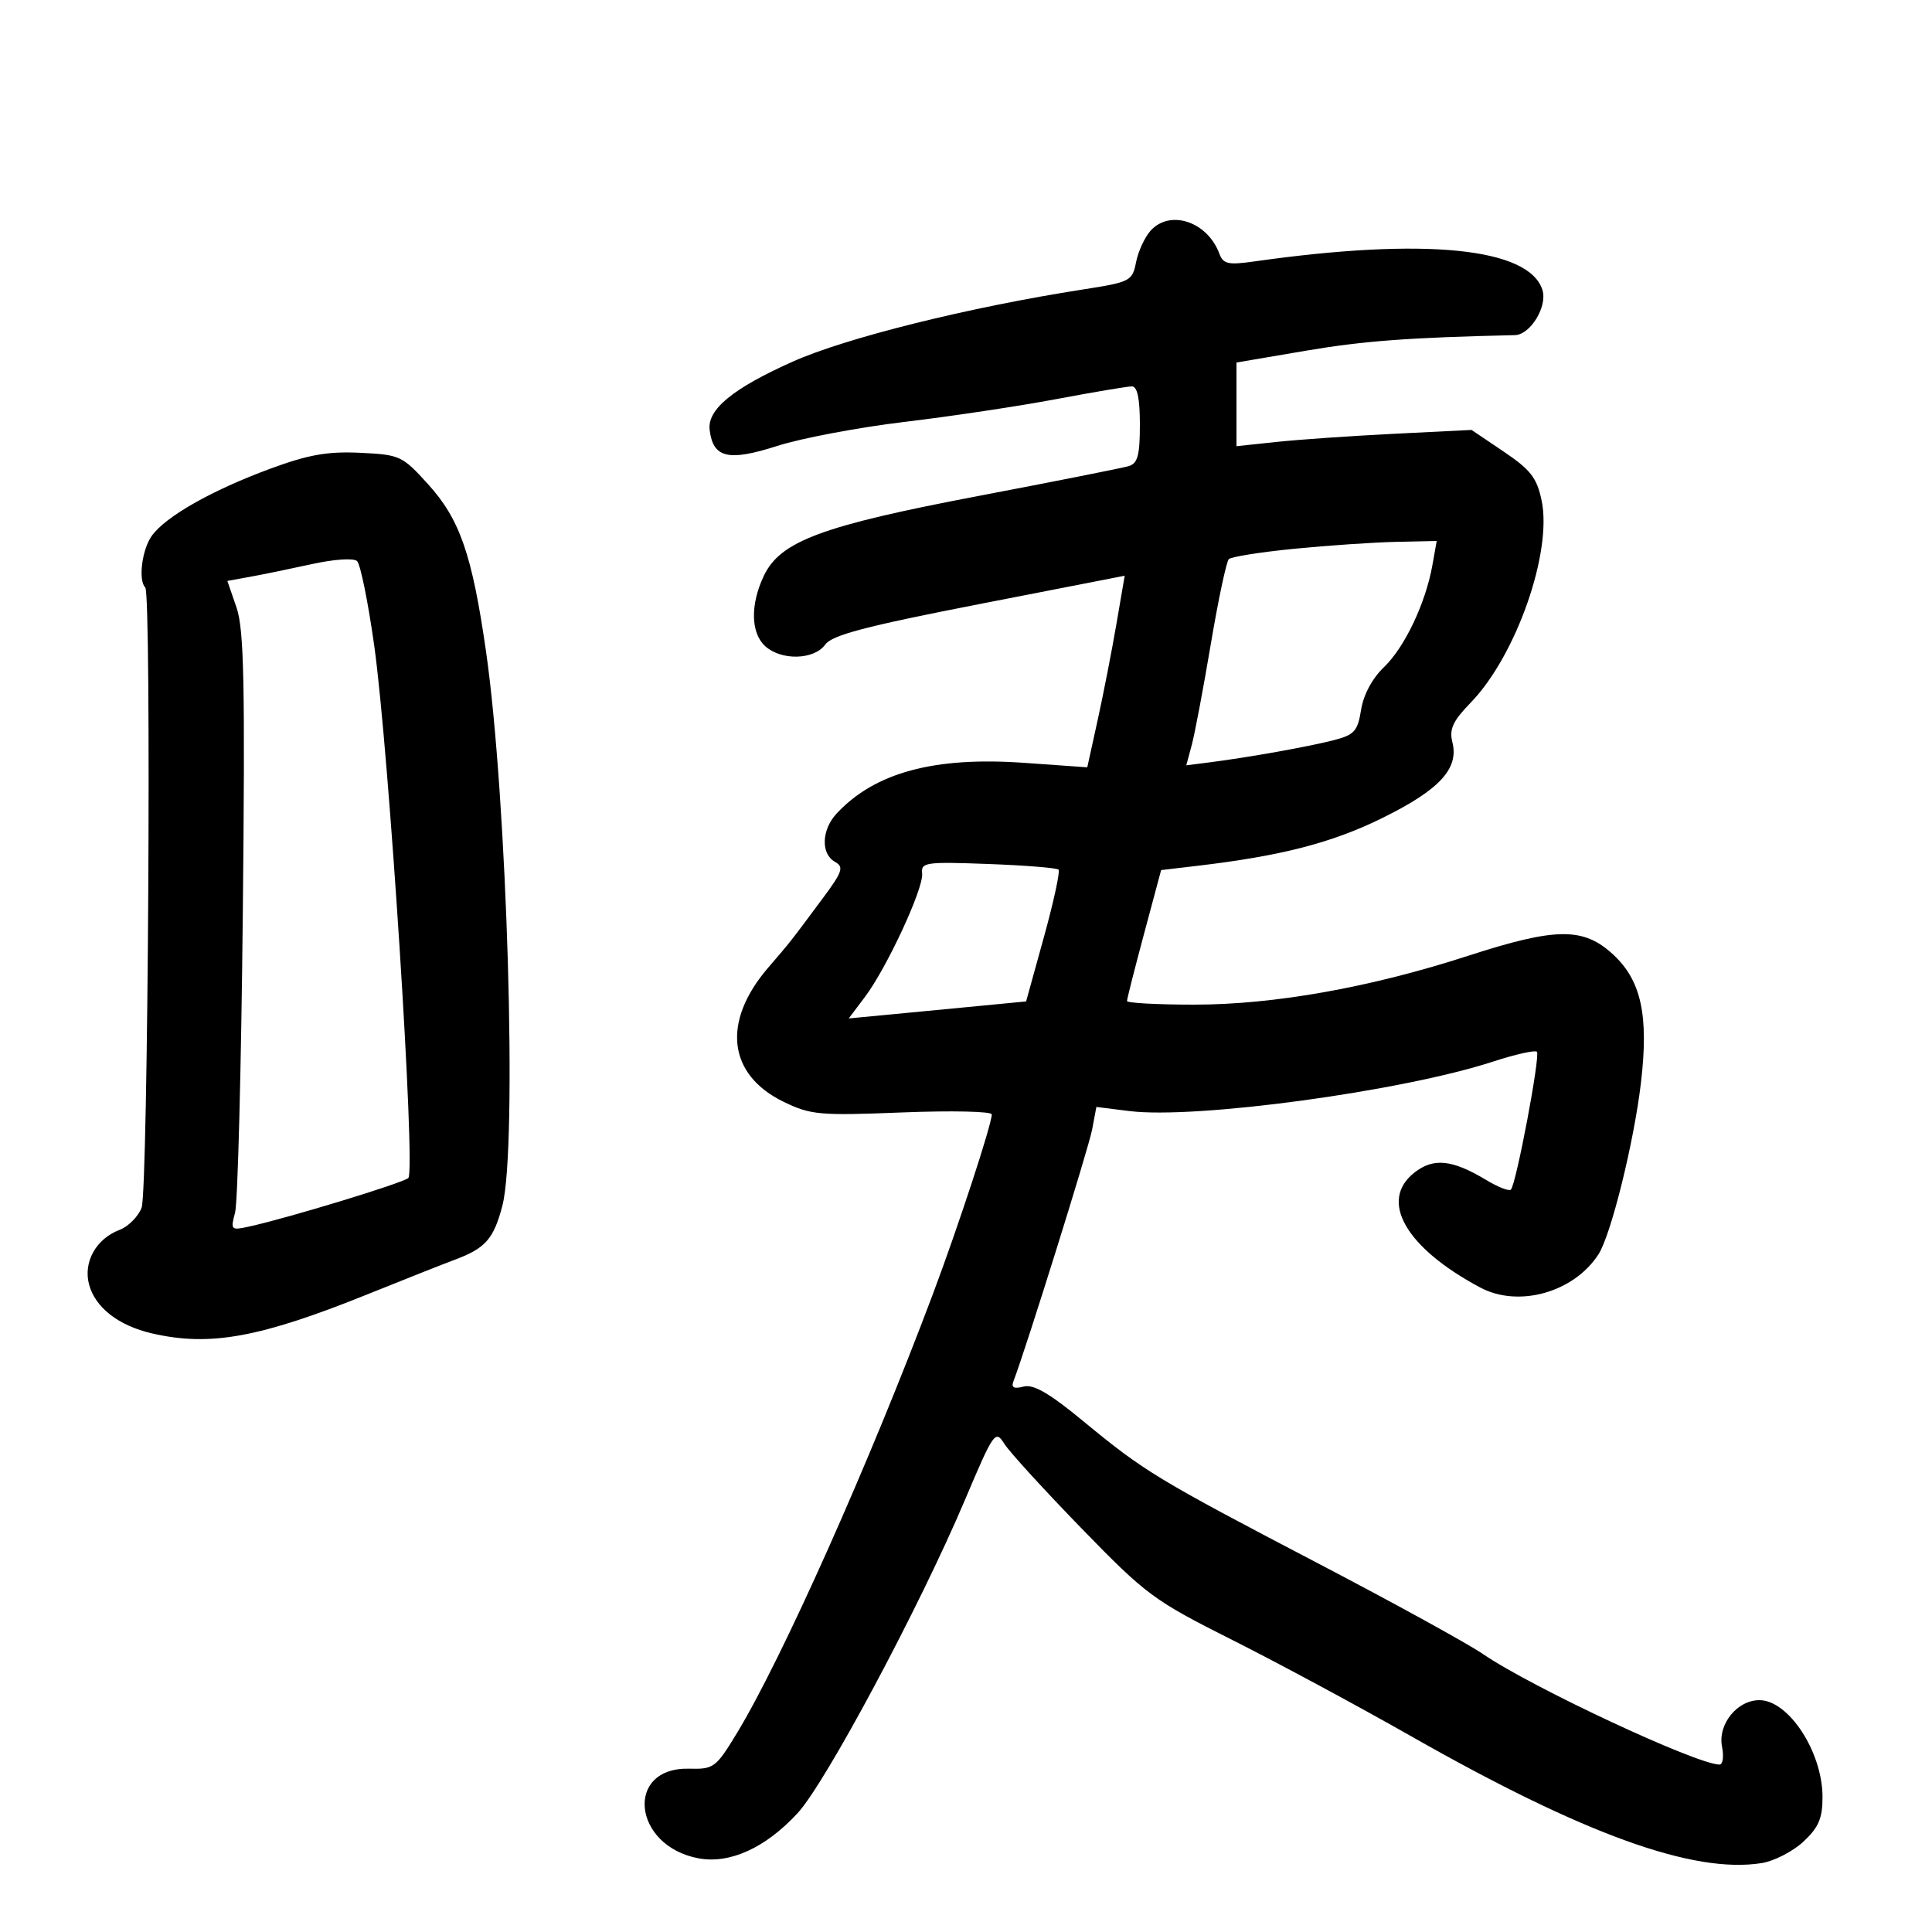 <svg xmlns="http://www.w3.org/2000/svg" width="300" height="300" viewBox="0 0 300 300" version="1.1">
	<path d="M 178.667 35.816 C 177.763 36.814, 176.748 39.010, 176.411 40.695 C 175.819 43.653, 175.536 43.799, 168.149 44.951 C 150.438 47.712, 131.349 52.460, 123.069 56.163 C 113.799 60.308, 109.813 63.584, 110.193 66.744 C 110.720 71.126, 113.083 71.688, 120.700 69.242 C 124.440 68.041, 133.350 66.360, 140.500 65.507 C 147.650 64.654, 158.225 63.065, 164 61.977 C 169.775 60.889, 175.063 59.999, 175.750 59.999 C 176.609 60, 177 61.854, 177 65.933 C 177 70.718, 176.662 71.966, 175.250 72.385 C 174.287 72.671, 163.825 74.747, 152 76.999 C 127.567 81.651, 121.160 84.035, 118.603 89.424 C 116.482 93.894, 116.573 98.304, 118.829 100.345 C 121.326 102.605, 126.414 102.473, 128.128 100.103 C 129.205 98.614, 134.353 97.260, 152.071 93.803 L 174.642 89.399 173.347 96.950 C 172.635 101.102, 171.328 107.796, 170.442 111.824 L 168.831 119.148 159.009 118.452 C 145.064 117.463, 135.844 119.958, 129.913 126.324 C 127.565 128.844, 127.432 132.583, 129.645 133.821 C 131.086 134.628, 130.842 135.343, 127.659 139.621 C 122.537 146.507, 122.824 146.143, 119.295 150.243 C 112.050 158.661, 113.001 166.886, 121.706 171.100 C 125.895 173.128, 127.243 173.248, 140.113 172.738 C 147.751 172.436, 154 172.573, 154 173.043 C 154 174.596, 148.843 190.328, 144.836 201 C 135.037 227.094, 121.405 257.631, 114.426 269.122 C 111.167 274.487, 110.829 274.739, 107.035 274.640 C 96.965 274.376, 98.213 286.636, 108.452 288.557 C 113.321 289.470, 118.883 286.935, 123.862 281.534 C 128.211 276.815, 142.799 249.515, 149.800 232.993 C 154.330 222.302, 154.553 221.984, 155.958 224.201 C 156.760 225.465, 162.160 231.380, 167.958 237.345 C 177.997 247.673, 179.113 248.499, 191.336 254.646 C 198.396 258.196, 210.905 264.929, 219.133 269.608 C 245.910 284.836, 262.993 291.011, 273.585 289.293 C 275.509 288.980, 278.414 287.481, 280.042 285.961 C 282.400 283.758, 283 282.356, 283 279.049 C 283 272.057, 277.749 264, 273.193 264 C 269.724 264, 266.705 267.773, 267.398 271.241 C 267.702 272.759, 267.523 274, 267.001 274 C 263.495 274, 237.749 261.968, 230.270 256.834 C 227.943 255.237, 216.468 248.928, 204.770 242.814 C 179.657 229.689, 177.708 228.510, 168.266 220.724 C 162.941 216.332, 160.480 214.903, 158.937 215.306 C 157.430 215.700, 156.991 215.466, 157.372 214.473 C 159.298 209.455, 169.050 178.252, 169.586 175.393 L 170.244 171.887 175.372 172.525 C 185.680 173.808, 217.692 169.457, 231.814 164.853 C 235.287 163.721, 238.362 163.029, 238.649 163.316 C 239.212 163.879, 235.430 183.903, 234.605 184.728 C 234.330 185.003, 232.619 184.335, 230.803 183.243 C 225.487 180.047, 222.592 179.747, 219.621 182.084 C 214.076 186.445, 218.267 193.754, 229.856 199.928 C 235.803 203.097, 244.387 200.687, 248.207 194.776 C 250.162 191.751, 253.731 177.325, 254.811 168.081 C 256.027 157.687, 254.858 152.283, 250.523 148.250 C 245.895 143.945, 241.654 143.979, 227.919 148.432 C 212.790 153.337, 197.848 156, 185.449 156 C 179.702 156, 175 155.745, 175 155.434 C 175 155.123, 176.192 150.422, 177.650 144.988 L 180.299 135.107 185.900 134.447 C 198.933 132.913, 206.828 130.875, 214.627 127.031 C 223.528 122.644, 226.560 119.368, 225.528 115.256 C 225.016 113.215, 225.589 111.976, 228.376 109.100 C 235.423 101.829, 241.068 85.724, 239.380 77.706 C 238.640 74.191, 237.674 72.946, 233.497 70.129 L 228.500 66.758 216.500 67.357 C 209.900 67.686, 201.688 68.255, 198.250 68.620 L 192 69.285 192 62.789 L 192 56.293 202.750 54.464 C 211.736 52.936, 218.769 52.411, 235.227 52.039 C 237.632 51.985, 240.319 47.580, 239.507 45.022 C 237.422 38.452, 221.190 36.846, 194.770 40.595 C 190.696 41.173, 189.942 41.005, 189.339 39.383 C 187.491 34.413, 181.691 32.474, 178.667 35.816 M 41.967 72.781 C 32.899 76.121, 25.648 80.237, 23.546 83.238 C 22.034 85.396, 21.450 90.116, 22.557 91.224 C 23.542 92.208, 22.996 184.881, 21.990 187.526 C 21.465 188.906, 19.926 190.458, 18.570 190.973 C 14.911 192.364, 12.898 195.972, 13.832 199.464 C 14.787 203.034, 18.396 205.841, 23.577 207.043 C 32.610 209.137, 40.354 207.723, 57.307 200.883 C 62.913 198.621, 68.910 196.246, 70.634 195.604 C 75.378 193.838, 76.664 192.376, 78.009 187.220 C 80.368 178.171, 78.764 123.990, 75.458 101.074 C 73.299 86.105, 71.406 80.642, 66.501 75.224 C 62.462 70.763, 62.124 70.606, 55.914 70.311 C 50.855 70.070, 47.908 70.592, 41.967 72.781 M 201 85.211 C 195.775 85.725, 191.190 86.451, 190.811 86.823 C 190.432 87.195, 189.174 93.125, 188.016 100 C 186.858 106.875, 185.527 113.927, 185.058 115.670 L 184.205 118.841 187.853 118.374 C 193.940 117.596, 203.289 115.925, 207.123 114.931 C 210.309 114.105, 210.819 113.535, 211.352 110.203 C 211.725 107.867, 213.087 105.332, 214.906 103.590 C 218.121 100.510, 221.373 93.657, 222.424 87.750 L 223.091 84 216.795 84.138 C 213.333 84.214, 206.225 84.697, 201 85.211 M 48.500 87.579 C 45.200 88.304, 40.881 89.193, 38.903 89.553 L 35.305 90.207 36.725 94.329 C 37.896 97.726, 38.068 106.110, 37.702 141.976 C 37.457 165.914, 36.918 186.760, 36.502 188.301 C 35.781 190.978, 35.875 191.074, 38.624 190.472 C 44.733 189.135, 62.545 183.706, 63.405 182.918 C 64.581 181.842, 60.397 116.554, 58.108 100.244 C 57.161 93.503, 55.963 87.598, 55.444 87.123 C 54.909 86.634, 51.896 86.832, 48.500 87.579 M 143.188 135.636 C 143.441 137.927, 137.706 150.295, 134.294 154.821 L 131.790 158.142 138.645 157.489 C 142.415 157.131, 148.613 156.536, 152.417 156.168 L 159.335 155.500 162.097 145.513 C 163.616 140.020, 164.639 135.305, 164.369 135.036 C 164.100 134.766, 159.178 134.372, 153.431 134.159 C 143.710 133.799, 142.998 133.902, 143.188 135.636" stroke="none" fill="black" fill-rule="evenodd"/>
</svg>